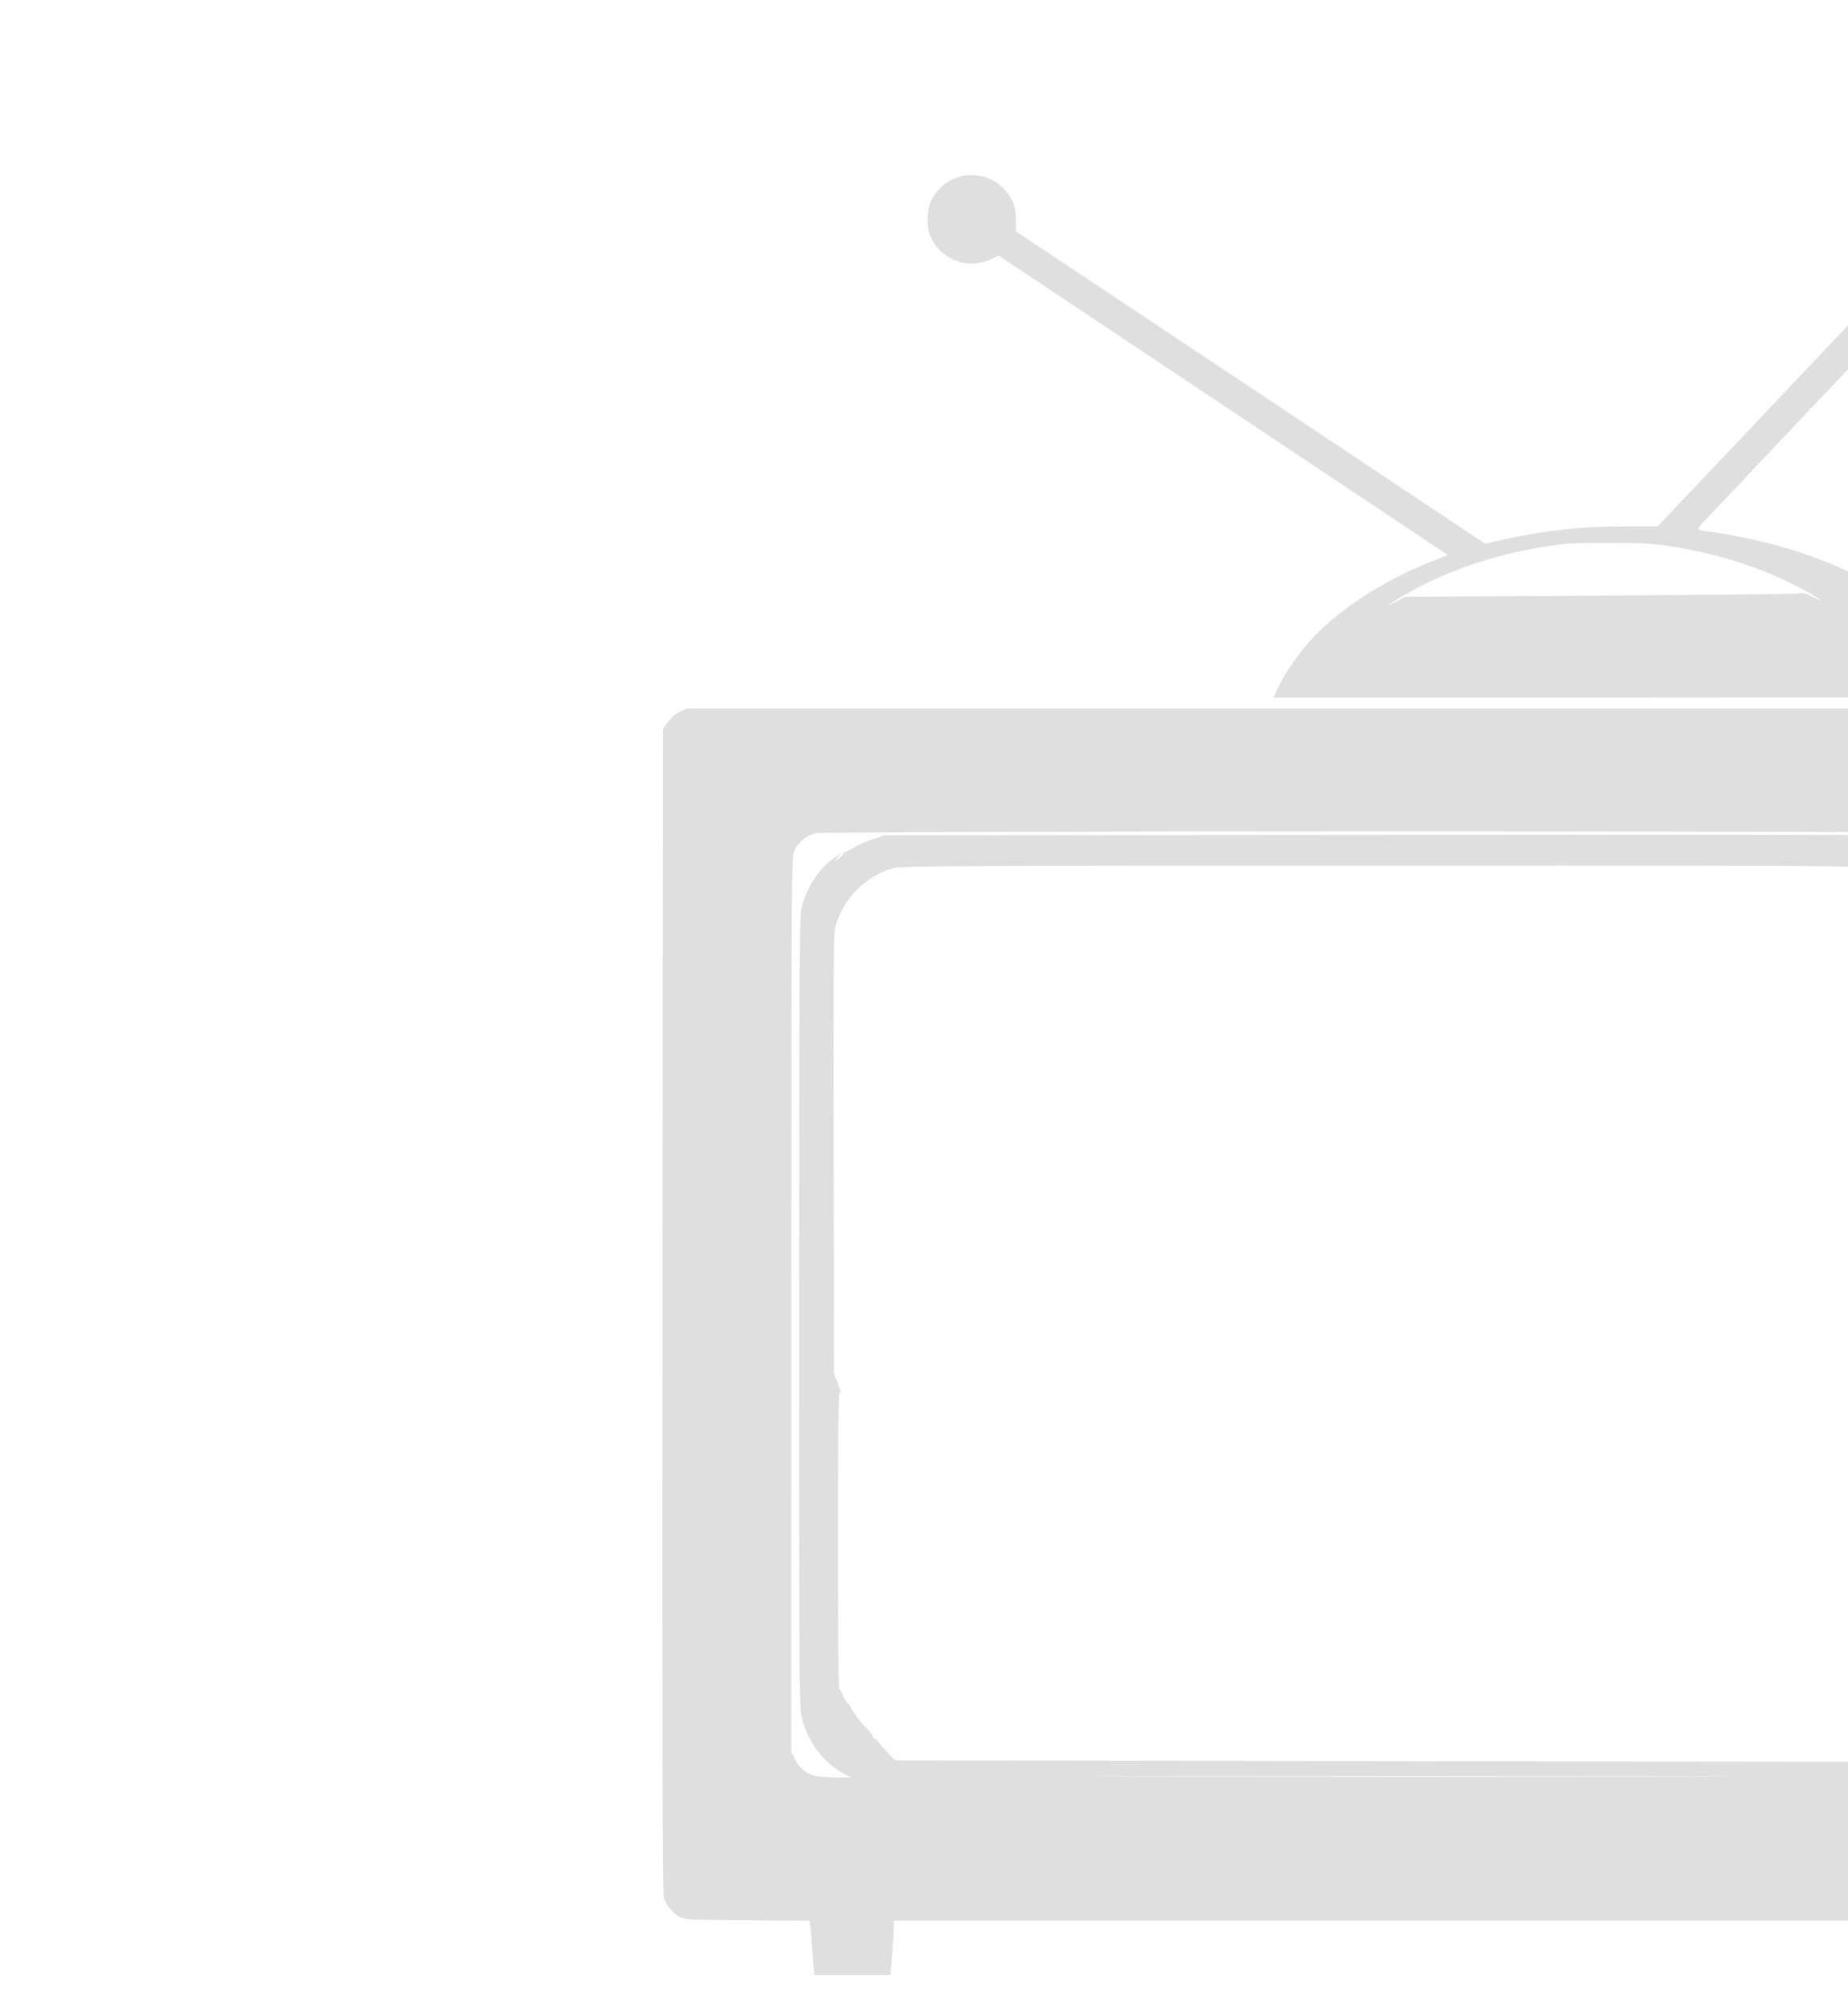 <?xml version="1.0" encoding="UTF-8" standalone="no"?>
<!-- Created with Inkscape (http://www.inkscape.org/) -->

<svg
   xmlns:dc="http://purl.org/dc/elements/1.1/"
   xmlns:cc="http://creativecommons.org/ns#"
   xmlns:rdf="http://www.w3.org/1999/02/22-rdf-syntax-ns#"
   xmlns:svg="http://www.w3.org/2000/svg"
   xmlns="http://www.w3.org/2000/svg"
   xmlns:sodipodi="http://sodipodi.sourceforge.net/DTD/sodipodi-0.dtd"
   xmlns:inkscape="http://www.inkscape.org/namespaces/inkscape"
   version="1.1"
   id="svg1974"
   width="1188"
   height="1280"
   viewBox="0 0 1188 1280"
   sodipodi:docname="tv.svg"
   inkscape:version="0.92.4 (5da689c313, 2019-01-14)">
  <defs
     id="defs1978" />
  <sodipodi:namedview
     pagecolor="#ffffff"
     bordercolor="#666666"
     borderopacity="1"
     objecttolerance="10"
     gridtolerance="10"
     guidetolerance="10"
     inkscape:pageopacity="0"
     inkscape:pageshadow="2"
     inkscape:window-width="1920"
     inkscape:window-height="986"
     id="namedview1976"
     showgrid="false"
     inkscape:zoom="0.26074563"
     inkscape:cx="-491.93749"
     inkscape:cy="1250.0147"
     inkscape:window-x="-11"
     inkscape:window-y="-11"
     inkscape:window-maximized="1"
     inkscape:current-layer="svg1974" />
  <path
     style="fill:#000000;fill-opacity:0.125"
     d="m 1455.263,1271.08 c -0.207,-0.688 -0.929,-9.238 -1.604,-19 l -1.227,-17.75 H 1013.567 574.702 v 3.698 c 0,2.034 -0.52,9.909 -1.156,17.5 l -1.156,13.802 h -24.298 -24.298 l -0.507,-3.25 c -0.279,-1.788 -0.765,-7.3 -1.081,-12.25 -0.316,-4.95 -0.832,-11.339 -1.148,-14.198 l -0.573,-5.198 -40.141,-0.302 c -35.521,-0.267 -40.498,-0.497 -43.243,-2.001 -4.382,-2.4 -9.119,-8.111 -10.396,-12.534 -0.777,-2.692 -1.004,-110.391 -0.795,-377.43 l 0.293,-373.664 3.013,-4.336 c 1.762,-2.535 4.861,-5.271 7.462,-6.586 l 4.449,-2.25 h 578.576 578.576 l 4.449,2.25 c 2.601,1.315 5.7,4.051 7.462,6.586 l 3.013,4.336 0.293,373.664 c 0.209,267.039 -0.018,374.739 -0.795,377.43 -1.277,4.423 -6.014,10.134 -10.396,12.534 -2.768,1.516 -8.072,1.731 -49.352,1.995 l -46.25,0.296 v 3.704 c 0,2.037 -0.532,10.566 -1.187,18.953 l -1.191,15.25 h -24.345 c -18.608,0 -24.433,-0.294 -24.721,-1.25 z m -912.435,-131 c -13.33,-7.161 -23.232,-20.023 -27.121,-35.23 -1.981,-7.746 -2.005,-10.87 -1.988,-260.93 0.015,-213.265 0.238,-254.131 1.42,-259.705 2.737,-12.913 11.416,-26.314 21.421,-33.074 l 4.642,-3.137 -2.5,2.841 -2.5,2.841 3.262,-2.254 c 1.794,-1.24 3.051,-2.595 2.794,-3.011 -0.257,-0.416 0.084,-0.757 0.758,-0.757 0.674,0 3.017,-1.174 5.206,-2.609 2.189,-1.435 7.58,-3.873 11.98,-5.417 l 8,-2.808 332.765,-0.26 c 292.731,-0.229 333.631,-0.08 339.965,1.241 20.858,4.349 36.17,18.201 43.684,39.519 1.43,4.056 1.612,29.688 1.849,259.75 0.292,283.25 0.77,262.606 -6.415,277.25 -2.568,5.235 -5.754,9.58 -10.547,14.387 -3.777,3.788 -5.743,6.15 -4.369,5.25 1.374,-0.9 3.052,-1.637 3.729,-1.637 0.677,0 2.605,-1.238 4.285,-2.75 l 3.055,-2.75 -3,3.334 c -1.65,1.834 -5.236,4.984 -7.97,7 -4.1,3.024 -6.113,3.778 -11.5,4.31 -4.499,0.444 -2.306,0.6 7.05,0.5 13.231,-0.141 13.705,-0.222 18.422,-3.145 3.183,-1.972 5.641,-4.514 7.176,-7.42 l 2.334,-4.42 -0.257,-289.58 -0.257,-289.58 -2.447,-3.616 c -3.141,-4.641 -7.398,-7.514 -13.053,-8.806 -6.552,-1.498 -741.042,-1.477 -748.03,0.022 -6.122,1.313 -11.5,5.656 -14.105,11.392 -1.748,3.847 -1.822,15.587 -1.843,291.562 l -0.022,287.554 2.483,4.946 c 2.653,5.285 7.43,9.204 12.762,10.469 1.79,0.425 7.714,0.819 13.163,0.875 l 9.907,0.102 z m 533.205,1.5 c -91.943,-0.141 -242.693,-0.141 -335,0 -92.307,0.141 -17.081,0.256 167.169,0.256 184.25,0 259.774,-0.115 167.831,-0.256 z m 165.377,-11 c 0.355,-0.963 0.903,-1.975 1.219,-2.25 0.315,-0.275 1.687,-2.75 3.049,-5.5 1.361,-2.75 2.714,-5.225 3.006,-5.5 0.994,-0.936 10.027,-19 9.501,-19 -0.288,0 0.386,-1.782 1.497,-3.96 1.111,-2.178 2.02,-4.841 2.02,-5.917 0,-1.076 0.438,-2.107 0.974,-2.29 0.627,-0.215 1.014,-86.725 1.088,-243.344 0.119,-253.731 0.235,-246.085 -3.8,-250.311 -0.694,-0.727 -1.262,-1.856 -1.262,-2.51 0,-0.654 -1.125,-2.402 -2.5,-3.885 -1.375,-1.483 -2.5,-3.065 -2.5,-3.517 0,-0.451 -1.35,-2.299 -3,-4.105 -1.65,-1.807 -3,-3.437 -3,-3.623 0,-0.186 -1.62,-1.958 -3.6,-3.938 -2.208,-2.208 -4.564,-3.6 -6.093,-3.6 -2.425,0 -2.376,0.143 1.829,5.25 l 4.322,5.25 -7.106,-6.616 c -3.908,-3.639 -9.582,-7.828 -12.61,-9.309 -12.165,-5.952 11.697,-5.551 -330.242,-5.551 -269.008,0 -314.769,0.205 -319.369,1.429 -18.77,4.996 -34.174,20.988 -38.091,39.547 -0.858,4.066 -1.08,41.992 -0.85,145.5 l 0.311,140 2.25,5.965 c 2.582,6.846 2.585,6.86 1.25,6.035 -0.664,-0.41 -1,31.49 -1,94.941 0,52.557 0.36,95.559 0.799,95.559 0.44,0 1.406,1.688 2.149,3.75 0.742,2.062 2.183,4.478 3.201,5.367 1.018,0.889 1.851,1.933 1.851,2.32 0,1.368 6.489,10.115 10.218,13.773 2.08,2.041 3.782,4.174 3.782,4.742 0,0.567 0.9,1.593 2,2.28 1.1,0.687 2,1.55 2,1.919 0,0.368 2.416,3.184 5.368,6.257 l 5.368,5.587 175.382,0.256 c 96.46,0.141 246.158,0.367 332.663,0.503 149.009,0.234 157.315,0.155 157.927,-1.503 z m 228.792,-270.908 c 14.693,-3.704 30.255,-15.814 37.835,-29.443 13.298,-23.912 9.096,-53.473 -10.384,-73.037 -12.132,-12.185 -26.271,-18.062 -43.451,-18.062 -10.846,0 -16.946,1.427 -27.423,6.415 -6.638,3.16 -10.035,5.629 -16.028,11.648 -35.95,36.105 -15.549,96.059 35.451,104.18 6.211,0.989 16.113,0.287 24,-1.701 z m -34.302,-13.966 c -3.738,-1.898 -6.198,-5.918 -6.198,-10.128 0,-2.586 4.05,-14.284 18.838,-54.41 5.964,-16.184 6.629,-17.357 11,-19.432 4.477,-2.124 9.064,-1.162 12.737,2.671 2.32,2.422 2.911,3.919 2.854,7.238 -0.107,6.342 -22.778,68.354 -26.309,71.965 -3.439,3.517 -8.505,4.338 -12.922,2.096 z m 32.802,-151.568 c 2.475,-0.57 8.325,-2.85 13,-5.067 20.365,-9.657 34.03,-31.632 33.985,-54.651 -0.046,-23.385 -13.538,-45.163 -33.985,-54.856 -10.486,-4.971 -17.065,-6.534 -27.5,-6.534 -10.435,0 -17.014,1.563 -27.5,6.534 -15.759,7.471 -28.331,23.268 -32.443,40.766 -6.441,27.408 7.438,56.828 32.443,68.77 7.462,3.564 12.487,5.08 22,6.637 3.395,0.556 14.493,-0.332 20,-1.599 z m -26.632,-13.369 c -1.533,-2.339 -1.616,-6.168 -0.965,-44.218 0.461,-26.943 1.089,-42.109 1.778,-42.939 1.576,-1.9 18.174,-1.765 19.772,0.161 0.866,1.044 1.358,12.93 1.778,42.938 0.703,50.266 1.621,46.619 -11.731,46.619 -8.504,0 -9.038,-0.129 -10.632,-2.561 z M 821.177,442.792 c 3.502,-7.92 12.106,-20.77 19.852,-29.652 17.601,-20.181 47.218,-39.662 79.949,-52.587 l 9.775,-3.86 -144.339,-96.221 -144.339,-96.221 -5.436,2.53 c -14.6,6.796 -32.113,-0.056 -38.625,-15.112 -2.526,-5.841 -2.285,-16.727 0.498,-22.459 10.758,-22.157 41.139,-22.293 52.157,-0.233 1.822,3.649 2.375,6.437 2.426,12.244 l 0.066,7.52 150.813,100.335 150.813,100.335 11.208,-2.509 c 27.193,-6.087 50.678,-8.628 79.859,-8.643 l 19.809,-0.01 144.595,-152.619 c 121.772,-128.529 144.489,-152.949 143.921,-154.71 -1.84,-5.708 -1.637,-14.148 0.477,-19.766 8.784,-23.355 40.309,-25.044 51.891,-2.78 3.128,6.012 3.328,6.969 2.923,13.955 -0.521,8.988 -2.775,13.909 -8.991,19.639 -6.29,5.798 -11.929,7.704 -20.964,7.085 -4.021,-0.275 -8.248,-0.808 -9.392,-1.185 -1.779,-0.585 -21.26,19.573 -134.47,139.138 -72.814,76.902 -135.269,142.838 -138.787,146.524 -7.159,7.5 -7.363,6.993 3.337,8.3 8.034,0.981 24.942,4.323 35.876,7.091 60.506,15.32 108.337,45.898 131.3,83.94 2.647,4.385 7.324,14.024 7.324,15.094 0,0.205 -102.594,0.373 -227.987,0.373 H 818.727 Z m 205.526,-59.983 c 67.925,-0.393 125.75,-1.01 128.5,-1.371 4.324,-0.567 5.743,-0.263 10.5,2.253 8.541,4.517 4.519,1.327 -4.85,-3.846 -25.517,-14.089 -53.361,-23.351 -86.236,-28.686 -11.251,-1.826 -17.686,-2.187 -39.913,-2.24 -23.066,-0.056 -28.379,0.236 -41,2.252 -34.157,5.455 -65.284,16.194 -91.25,31.484 -10.239,6.029 -13.511,8.778 -4.5,3.781 l 5.25,-2.912 z"
     id="path1984"
     inkscape:connector-curvature="0"
     sodipodi:nodetypes="cccccsccccsscccccscscccccscsccscsccsccscssscccccscscscsscccscccccccccccsccsscccccssssscsscscscssscsssssscsssssscscsscsscscsccsscsccscssscscccsccsscssssssscccccscssscccssssccccsccscsscsscscsscsscsscssssssccs" />
</svg>
